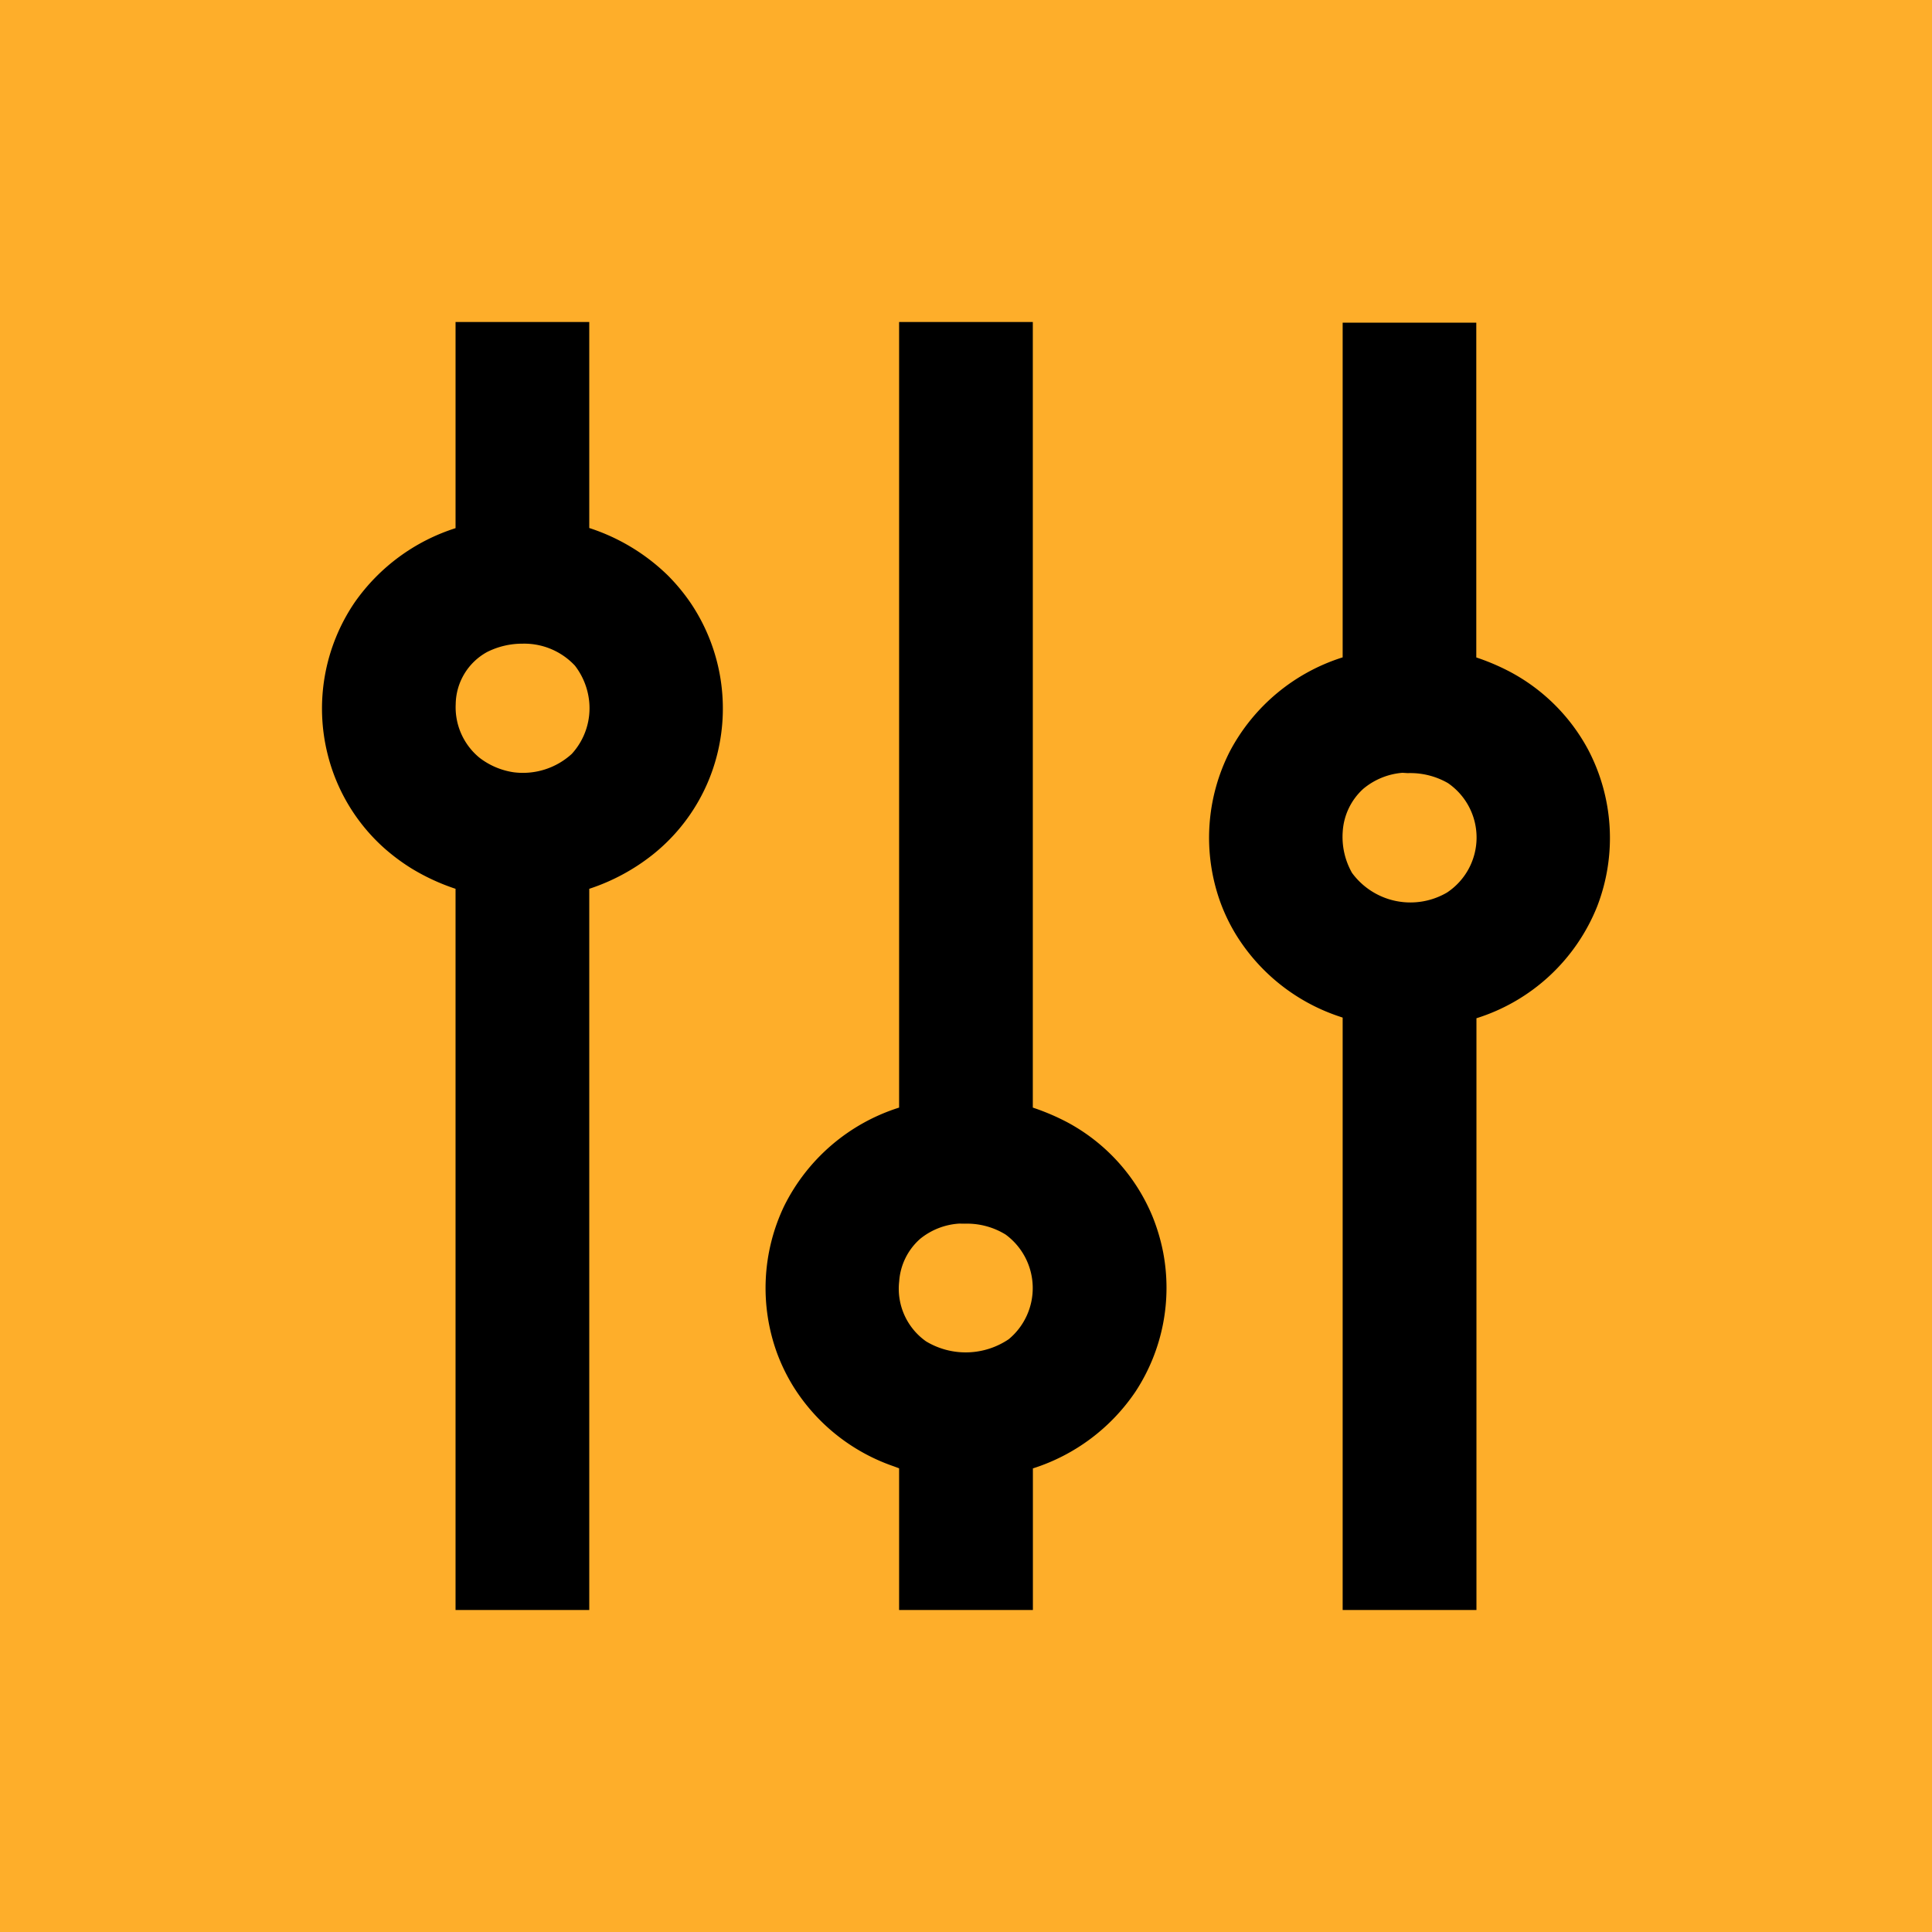 <svg xmlns="http://www.w3.org/2000/svg" xmlns:xlink="http://www.w3.org/1999/xlink" width="24" height="24" viewBox="0 0 24 24">
  <defs>
    <clipPath id="clip-Artboard_24">
      <rect width="24" height="24"/>
    </clipPath>
  </defs>
  <g id="Artboard_24" data-name="Artboard – 24" clip-path="url(#clip-Artboard_24)">
    <rect width="24" height="24" fill="#FEAE2A"/>
    <path id="Union_1" data-name="Union 1" d="M-4945.321,127q0-.6,0-1.2c0-.2,0-.391,0-.586,0-.742,0-1.483,0-2.225,0-.2,0-.4,0-.593q0-1.109,0-2.22,0-.267,0-.535l-.065-.022a2.4,2.4,0,0,1-1.258-1.005,2.276,2.276,0,0,1-.194-.4,2.36,2.36,0,0,1,.117-1.883,2.4,2.4,0,0,1,1.4-1.165q0-.306,0-.611c0-.2,0-.4,0-.593q0-1.109,0-2.221c0-.184,0-.368,0-.552,0-.061,0-.121,0-.181h1.66c0,.441,0,.882,0,1.322,0,.2,0,.394,0,.591,0,.742,0,1.483,0,2.225v.021a2.806,2.806,0,0,1,.422.18,2.355,2.355,0,0,1,.963.957,2.359,2.359,0,0,1,.117,1.955,2.381,2.381,0,0,1-1.5,1.39c0,.373,0,.746,0,1.119,0,.2,0,.393,0,.589,0,.741,0,1.482,0,2.223,0,.2,0,.392,0,.589,0,.741,0,1.482,0,2.224,0,.175,0,.351,0,.527V127Zm.743-10.4a.865.865,0,0,0-.488.2.782.782,0,0,0-.254.528.906.906,0,0,0,.115.515.9.9,0,0,0,1.181.244.82.82,0,0,0,.011-1.359.938.938,0,0,0-.5-.124Zm-6.253,10.4c0-.41,0-.821,0-1.231v-.529l-.064-.024a2.386,2.386,0,0,1-1.249-.991,2.322,2.322,0,0,1-.205-.421,2.362,2.362,0,0,1,.09-1.822,2.4,2.4,0,0,1,1.428-1.223v-1.21q0-1.109,0-2.218v-.593q0-1.111,0-2.22v-.593q0-1.109,0-2.218c0-.185,0-.37,0-.555V111h1.661v9.733l0,.026a2.872,2.872,0,0,1,.424.18,2.343,2.343,0,0,1,1.064,1.175,2.44,2.44,0,0,1,.13.437,2.352,2.352,0,0,1-.339,1.731,2.421,2.421,0,0,1-1.278.959v1.113c0,.165,0,.329,0,.495V127Zm.747-4.8a.852.852,0,0,0-.485.189.774.774,0,0,0-.261.529.8.8,0,0,0,.334.745.954.954,0,0,0,1.027-.027.825.825,0,0,0-.039-1.3.915.915,0,0,0-.509-.135Zm-6.257,4.8c0-.42,0-.841,0-1.261,0-.2,0-.393,0-.59,0-.741,0-1.481,0-2.222,0-.2,0-.393,0-.59,0-.741,0-1.481,0-2.223,0-.2,0-.394,0-.59,0-.495,0-.989,0-1.483a2.661,2.661,0,0,1-.544-.251,2.5,2.5,0,0,1-.344-.256,2.31,2.31,0,0,1-.7-1.16,2.344,2.344,0,0,1,.335-1.891,2.428,2.428,0,0,1,1.253-.922q0-.941,0-1.882c0-.185,0-.37,0-.554V111h1.661q0,1.28,0,2.559a2.5,2.5,0,0,1,.977.59,2.418,2.418,0,0,1,.285.345,2.347,2.347,0,0,1,.332,1.858,2.308,2.308,0,0,1-.806,1.265,2.547,2.547,0,0,1-.788.424v8.283c0,.177,0,.354,0,.532V127Zm.391-11.9a.75.75,0,0,0-.389.647.811.811,0,0,0,.293.664.913.913,0,0,0,.431.183.9.9,0,0,0,.718-.229.841.841,0,0,0,.215-.661.871.871,0,0,0-.176-.435.861.861,0,0,0-.651-.273A.972.972,0,0,0-4955.95,115.1Z" transform="translate(4962 -107)"/>
  </g>
</svg>
